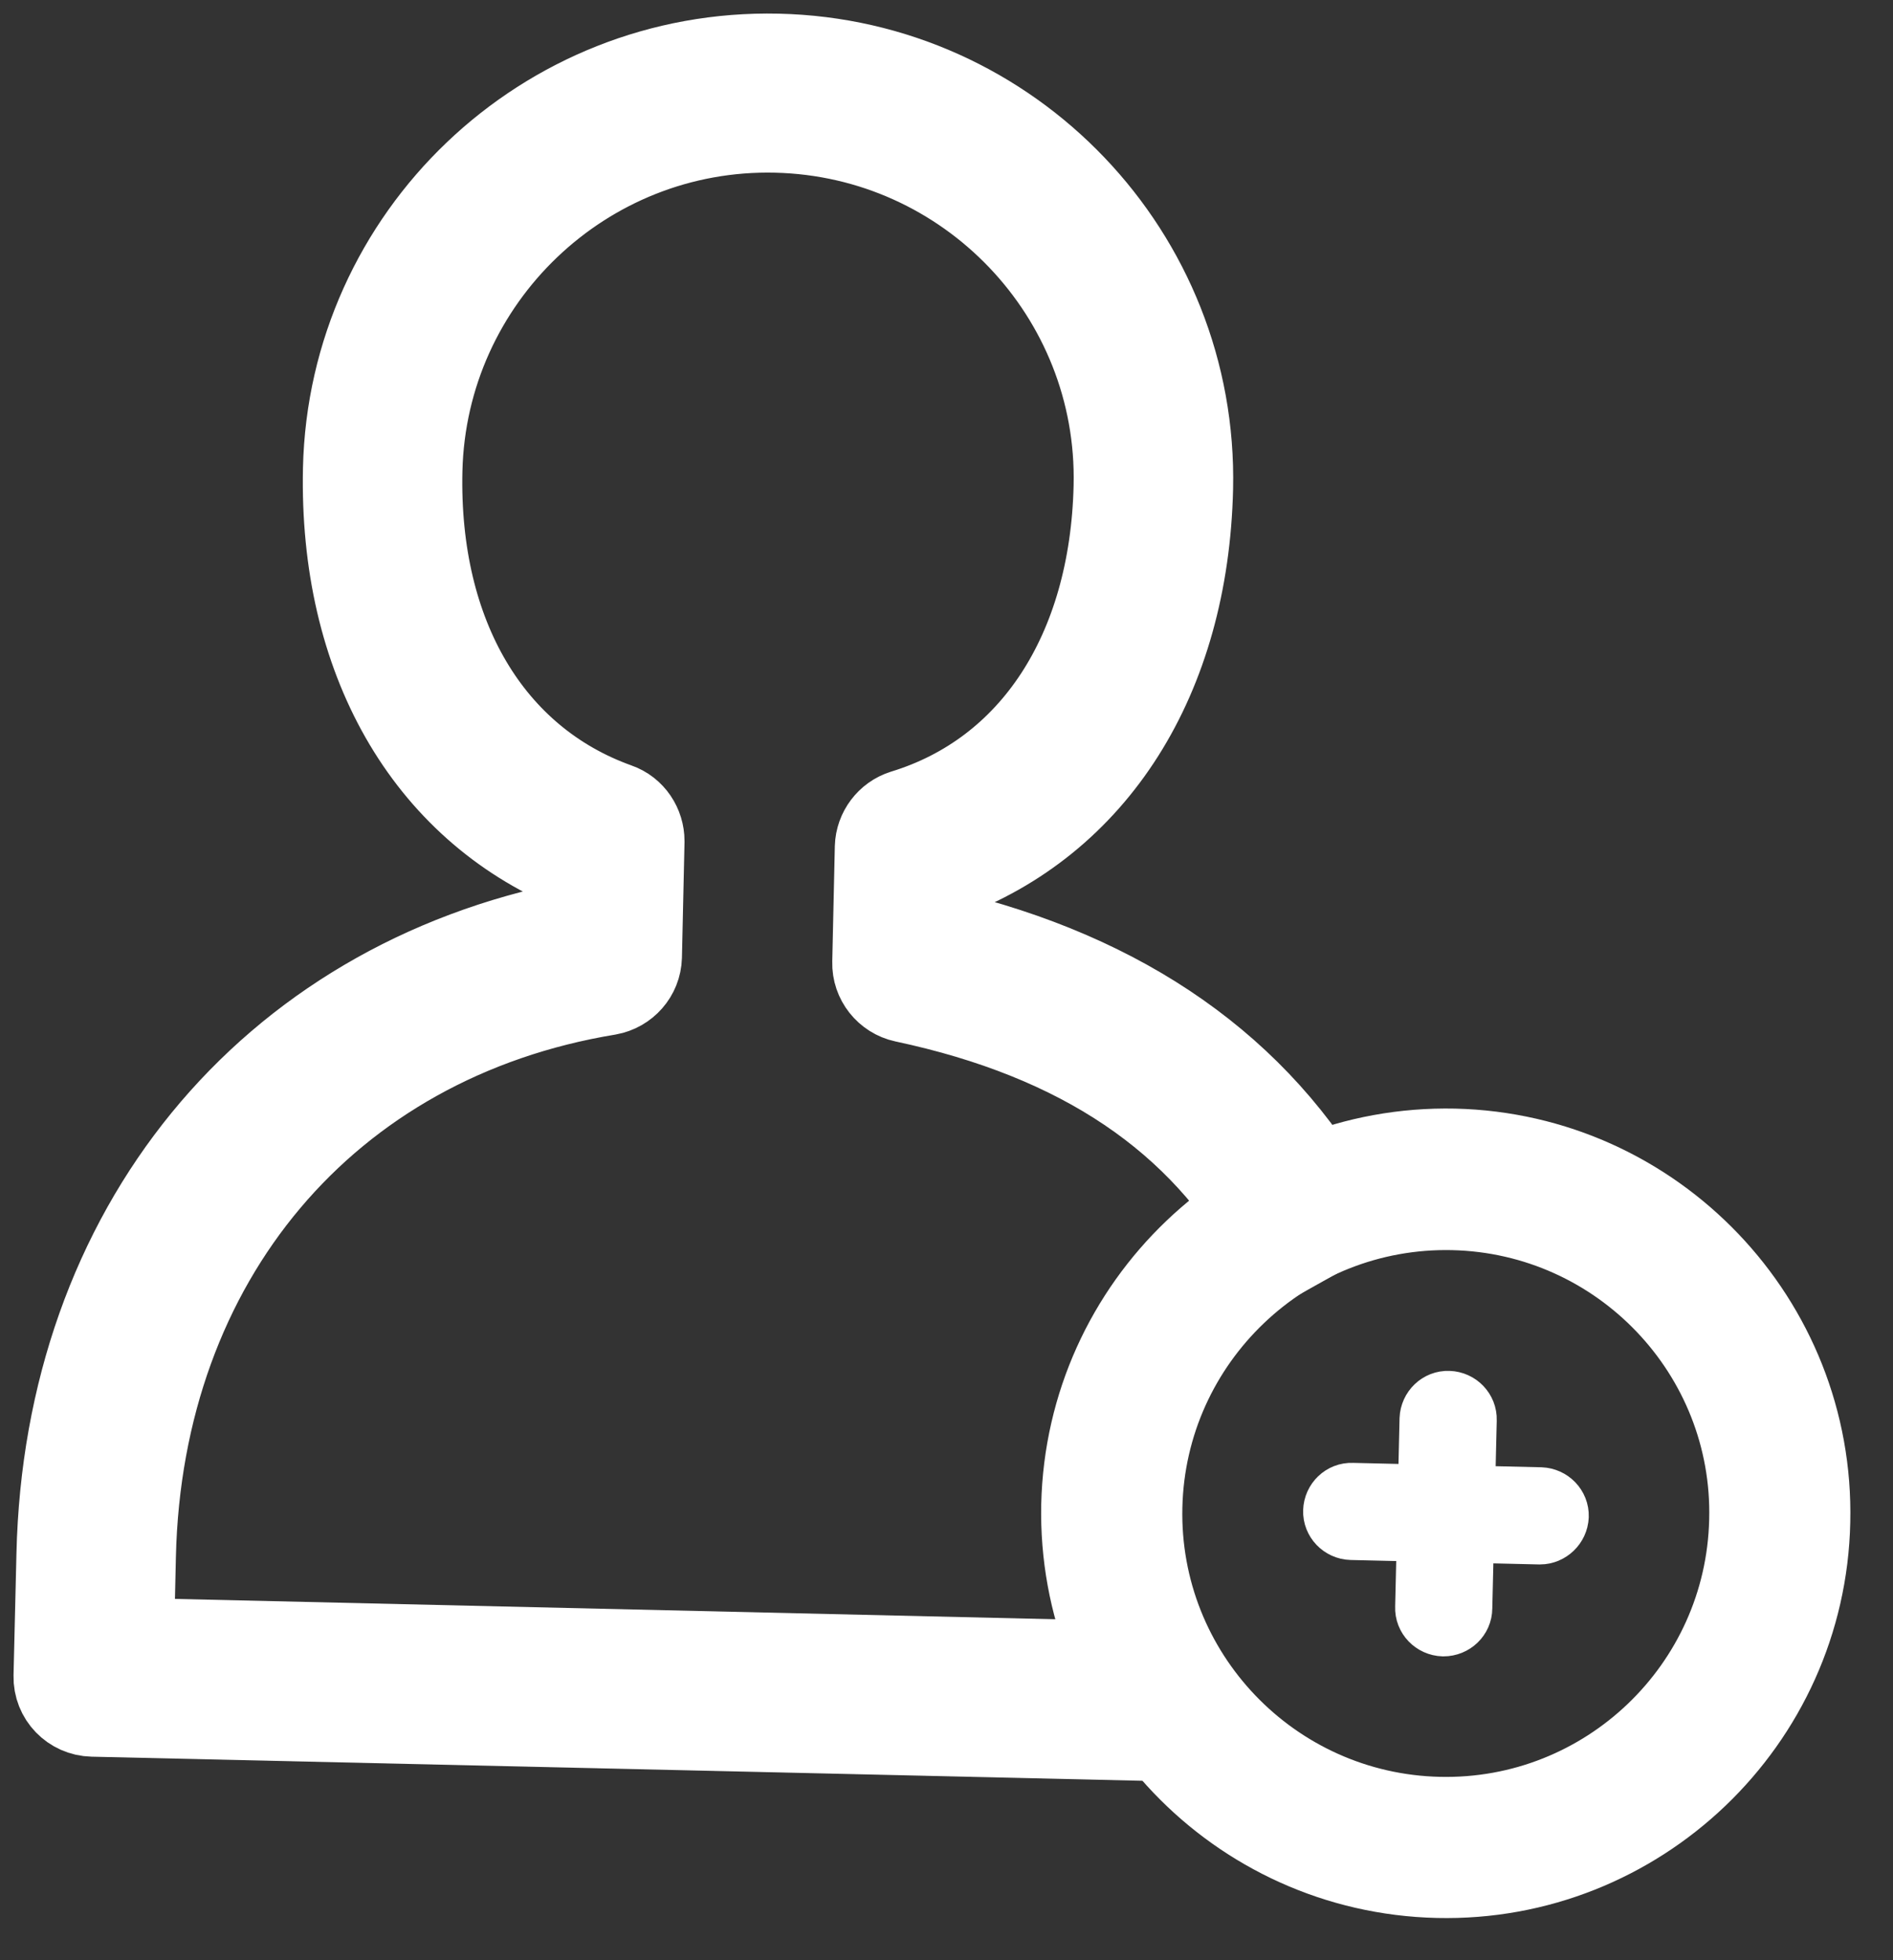 <svg width="28" height="29" viewBox="0 0 28 29" fill="none" xmlns="http://www.w3.org/2000/svg">
<rect x="0" y="0" width="28" height="29" fill="#333333" stroke="none"/>
<path d="M16.411 25.534L1.372 25.189C1.162 25.184 0.995 25.012 1 24.802L1.043 23.003C1.151 18.27 4.08 14.7 8.533 13.828L8.56 12.697C6.439 11.814 5.222 9.687 5.281 6.941C5.356 3.586 8.146 0.926 11.5 1.002C14.855 1.077 17.515 3.866 17.439 7.221C17.375 9.967 16.061 12.035 13.902 12.821L13.875 13.952C16.556 14.587 18.495 15.949 19.637 18.001L18.974 18.372C17.887 16.418 16.066 15.19 13.412 14.625C13.234 14.587 13.105 14.425 13.11 14.242L13.148 12.536C13.153 12.374 13.261 12.229 13.417 12.18C15.404 11.572 16.621 9.709 16.68 7.199C16.75 4.265 14.419 1.825 11.484 1.755C8.549 1.685 6.11 4.022 6.04 6.952C5.981 9.461 7.117 11.378 9.072 12.078C9.228 12.132 9.325 12.283 9.325 12.444L9.287 14.151C9.282 14.334 9.147 14.485 8.969 14.517C4.721 15.217 1.905 18.556 1.802 23.014L1.77 24.436L16.433 24.775L16.411 25.534Z" fill="white" stroke="white" stroke-width="1.6" stroke-miterlimit="10"/>
<path d="M22.777 22.645L19.989 22.579C19.867 22.575 19.771 22.474 19.775 22.356C19.779 22.233 19.88 22.137 19.998 22.142L22.785 22.207C22.908 22.212 23.004 22.312 23 22.43C22.995 22.548 22.895 22.645 22.777 22.645Z" fill="white" stroke="white" stroke-miterlimit="10"/>
<path d="M21.35 24.005C21.228 24.001 21.131 23.9 21.136 23.782L21.201 20.995C21.206 20.873 21.306 20.776 21.425 20.781C21.547 20.785 21.643 20.886 21.639 21.004L21.573 23.791C21.573 23.909 21.473 24.005 21.35 24.005Z" fill="white" stroke="white" stroke-miterlimit="10"/>
<path d="M21.265 27.775C18.293 27.705 15.938 25.237 16.001 22.265C16.07 19.293 18.539 16.938 21.511 17.001C24.476 17.07 26.838 19.539 26.768 22.511C26.705 25.483 24.231 27.844 21.265 27.775ZM21.492 17.895C19.011 17.839 16.946 19.809 16.889 22.29C16.832 24.771 18.803 26.83 21.284 26.887C23.765 26.944 25.824 24.973 25.881 22.492C25.944 20.017 23.973 17.952 21.492 17.895Z" fill="white" stroke="white" stroke-width="1.2" stroke-miterlimit="10"/>
</svg>
